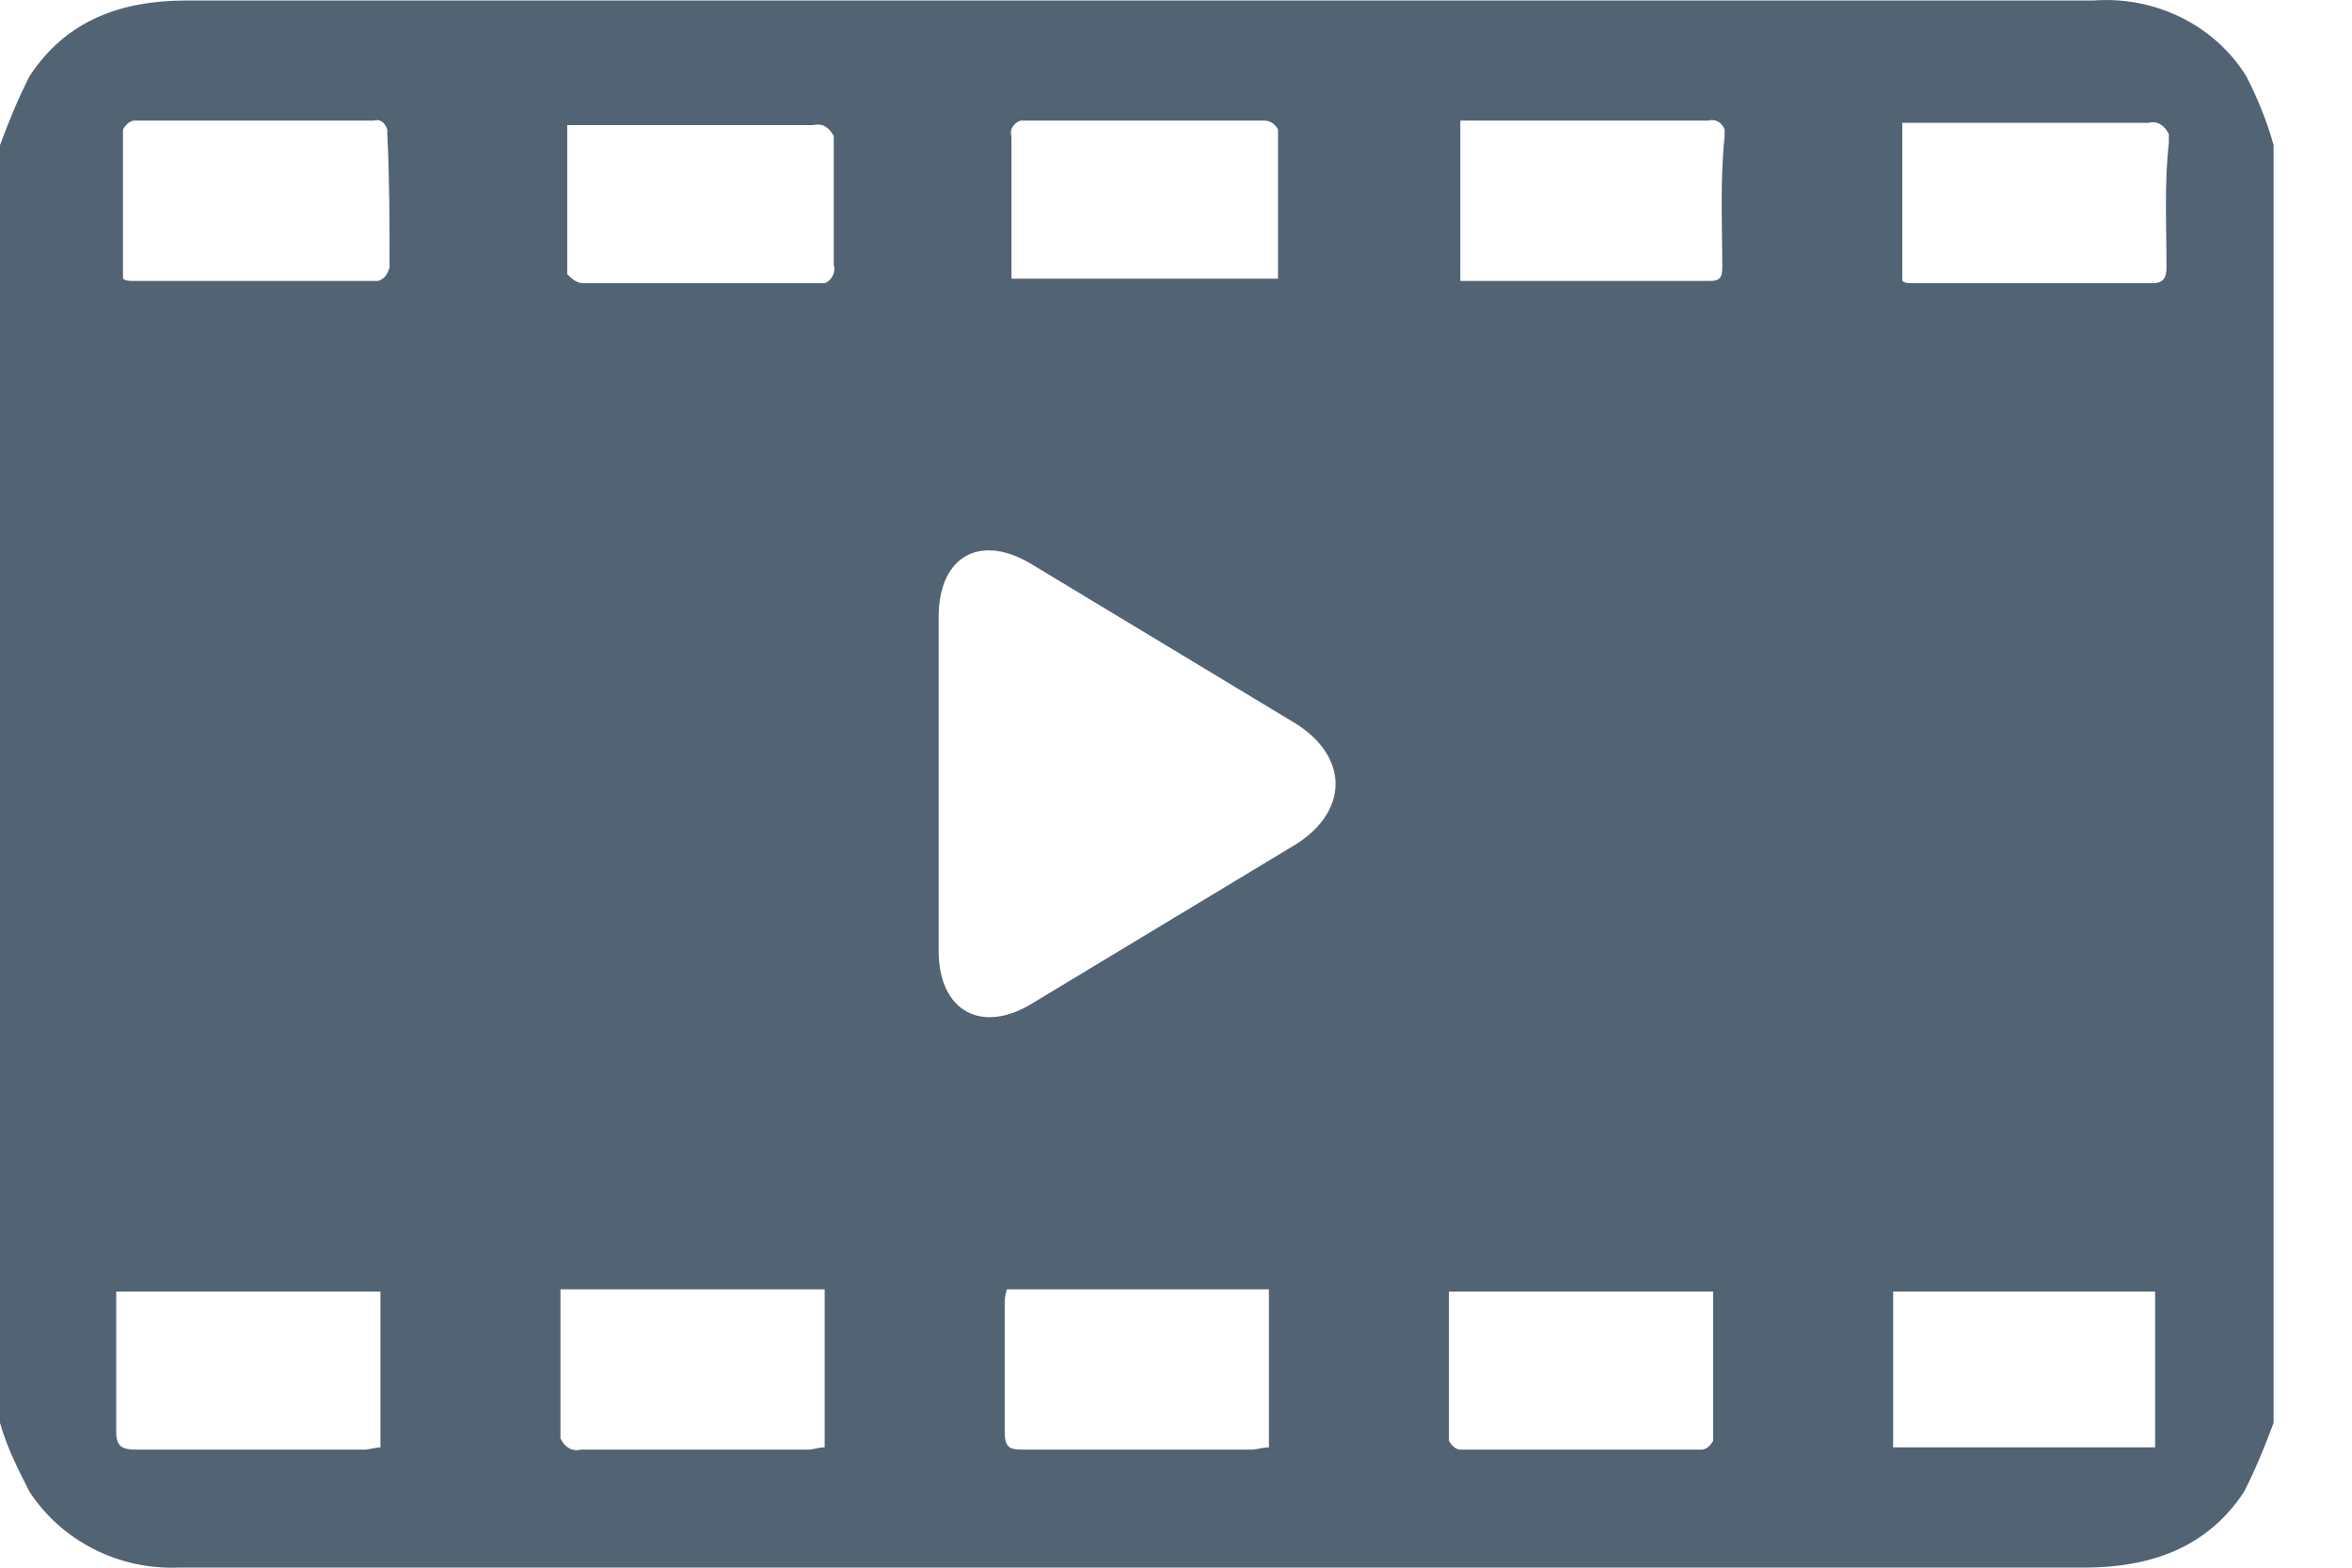 <svg width="24" height="16" viewBox="0 0 24 16" fill="none" xmlns="http://www.w3.org/2000/svg">
<path d="M22.921 0.777C22.596 0.254 21.991 -0.041 21.363 0.005H19.411C13.576 0.005 7.741 0.005 1.906 0.005C1.232 0.005 0.674 0.209 0.302 0.777C0.186 1.004 0.093 1.231 0 1.481V14.522C0.07 14.772 0.186 14.999 0.302 15.226C0.628 15.726 1.209 16.021 1.813 15.999H2.069C8.462 15.999 14.878 15.999 21.27 15.999C21.945 15.999 22.526 15.794 22.898 15.226C23.014 14.999 23.107 14.772 23.2 14.522V1.481C23.13 1.231 23.037 1.004 22.921 0.777ZM10.484 1.231C11.298 1.231 12.088 1.231 12.902 1.231C12.972 1.231 13.018 1.277 13.041 1.322C13.041 1.822 13.041 2.322 13.041 2.844H10.321C10.321 2.617 10.321 2.39 10.321 2.163C10.321 1.936 10.321 1.64 10.321 1.39C10.298 1.322 10.345 1.254 10.414 1.231C10.438 1.231 10.461 1.231 10.484 1.231ZM3.882 14.772C3.836 14.772 3.766 14.795 3.719 14.795C2.952 14.795 2.185 14.795 1.395 14.795C1.255 14.795 1.186 14.772 1.186 14.613C1.186 14.136 1.186 13.681 1.186 13.182H3.882V14.772ZM3.975 2.731C3.952 2.799 3.929 2.844 3.859 2.867C3.022 2.867 2.185 2.867 1.348 2.867C1.325 2.867 1.279 2.867 1.255 2.844C1.255 2.345 1.255 1.822 1.255 1.322C1.279 1.277 1.325 1.231 1.372 1.231C2.185 1.231 2.999 1.231 3.812 1.231C3.882 1.209 3.929 1.254 3.952 1.322C3.952 1.345 3.952 1.368 3.952 1.368C3.975 1.822 3.975 2.276 3.975 2.731ZM8.415 14.772C8.345 14.772 8.299 14.795 8.252 14.795C7.485 14.795 6.695 14.795 5.928 14.795C5.835 14.817 5.765 14.772 5.719 14.681C5.719 14.658 5.719 14.613 5.719 14.59C5.719 14.113 5.719 13.659 5.719 13.159H8.415V14.772ZM8.508 2.708C8.531 2.776 8.485 2.867 8.415 2.89C8.392 2.89 8.369 2.89 8.345 2.89C7.555 2.89 6.741 2.89 5.951 2.89C5.881 2.89 5.835 2.844 5.788 2.799C5.788 2.299 5.788 1.799 5.788 1.277C5.881 1.277 5.928 1.277 5.974 1.277C6.765 1.277 7.532 1.277 8.299 1.277C8.392 1.254 8.462 1.3 8.508 1.39C8.508 1.413 8.508 1.459 8.508 1.481C8.508 1.845 8.508 2.276 8.508 2.708ZM12.948 14.772C12.879 14.772 12.832 14.795 12.762 14.795C11.995 14.795 11.205 14.795 10.438 14.795C10.298 14.795 10.252 14.772 10.252 14.613C10.252 14.181 10.252 13.75 10.252 13.318C10.252 13.273 10.252 13.227 10.275 13.159H12.948V14.772ZM13.227 8.615L10.554 10.228C10.019 10.569 9.578 10.319 9.578 9.706V6.298C9.578 5.662 10.019 5.434 10.554 5.775L13.227 7.388C13.762 7.729 13.762 8.274 13.227 8.615ZM17.481 14.704C17.458 14.749 17.412 14.795 17.365 14.795C16.552 14.795 15.715 14.795 14.901 14.795C14.854 14.795 14.808 14.749 14.785 14.704C14.785 14.204 14.785 13.704 14.785 13.182H17.481C17.481 13.704 17.481 14.204 17.481 14.704ZM17.574 2.708C17.574 2.799 17.574 2.867 17.458 2.867H14.901V1.231H16.11C16.552 1.231 16.993 1.231 17.435 1.231C17.505 1.209 17.574 1.254 17.598 1.322C17.598 1.345 17.598 1.368 17.598 1.39C17.551 1.845 17.574 2.276 17.574 2.708ZM22.014 14.772H19.318V13.182H21.991V14.772H22.014ZM22.107 2.731C22.107 2.822 22.084 2.89 21.968 2.89C21.154 2.89 20.317 2.89 19.504 2.89C19.481 2.89 19.434 2.89 19.411 2.867V1.254C19.481 1.254 19.55 1.254 19.597 1.254C20.364 1.254 21.154 1.254 21.921 1.254C22.014 1.231 22.084 1.277 22.131 1.368C22.131 1.39 22.131 1.436 22.131 1.459C22.084 1.868 22.107 2.299 22.107 2.731Z" fill="#526374"/>
</svg>
